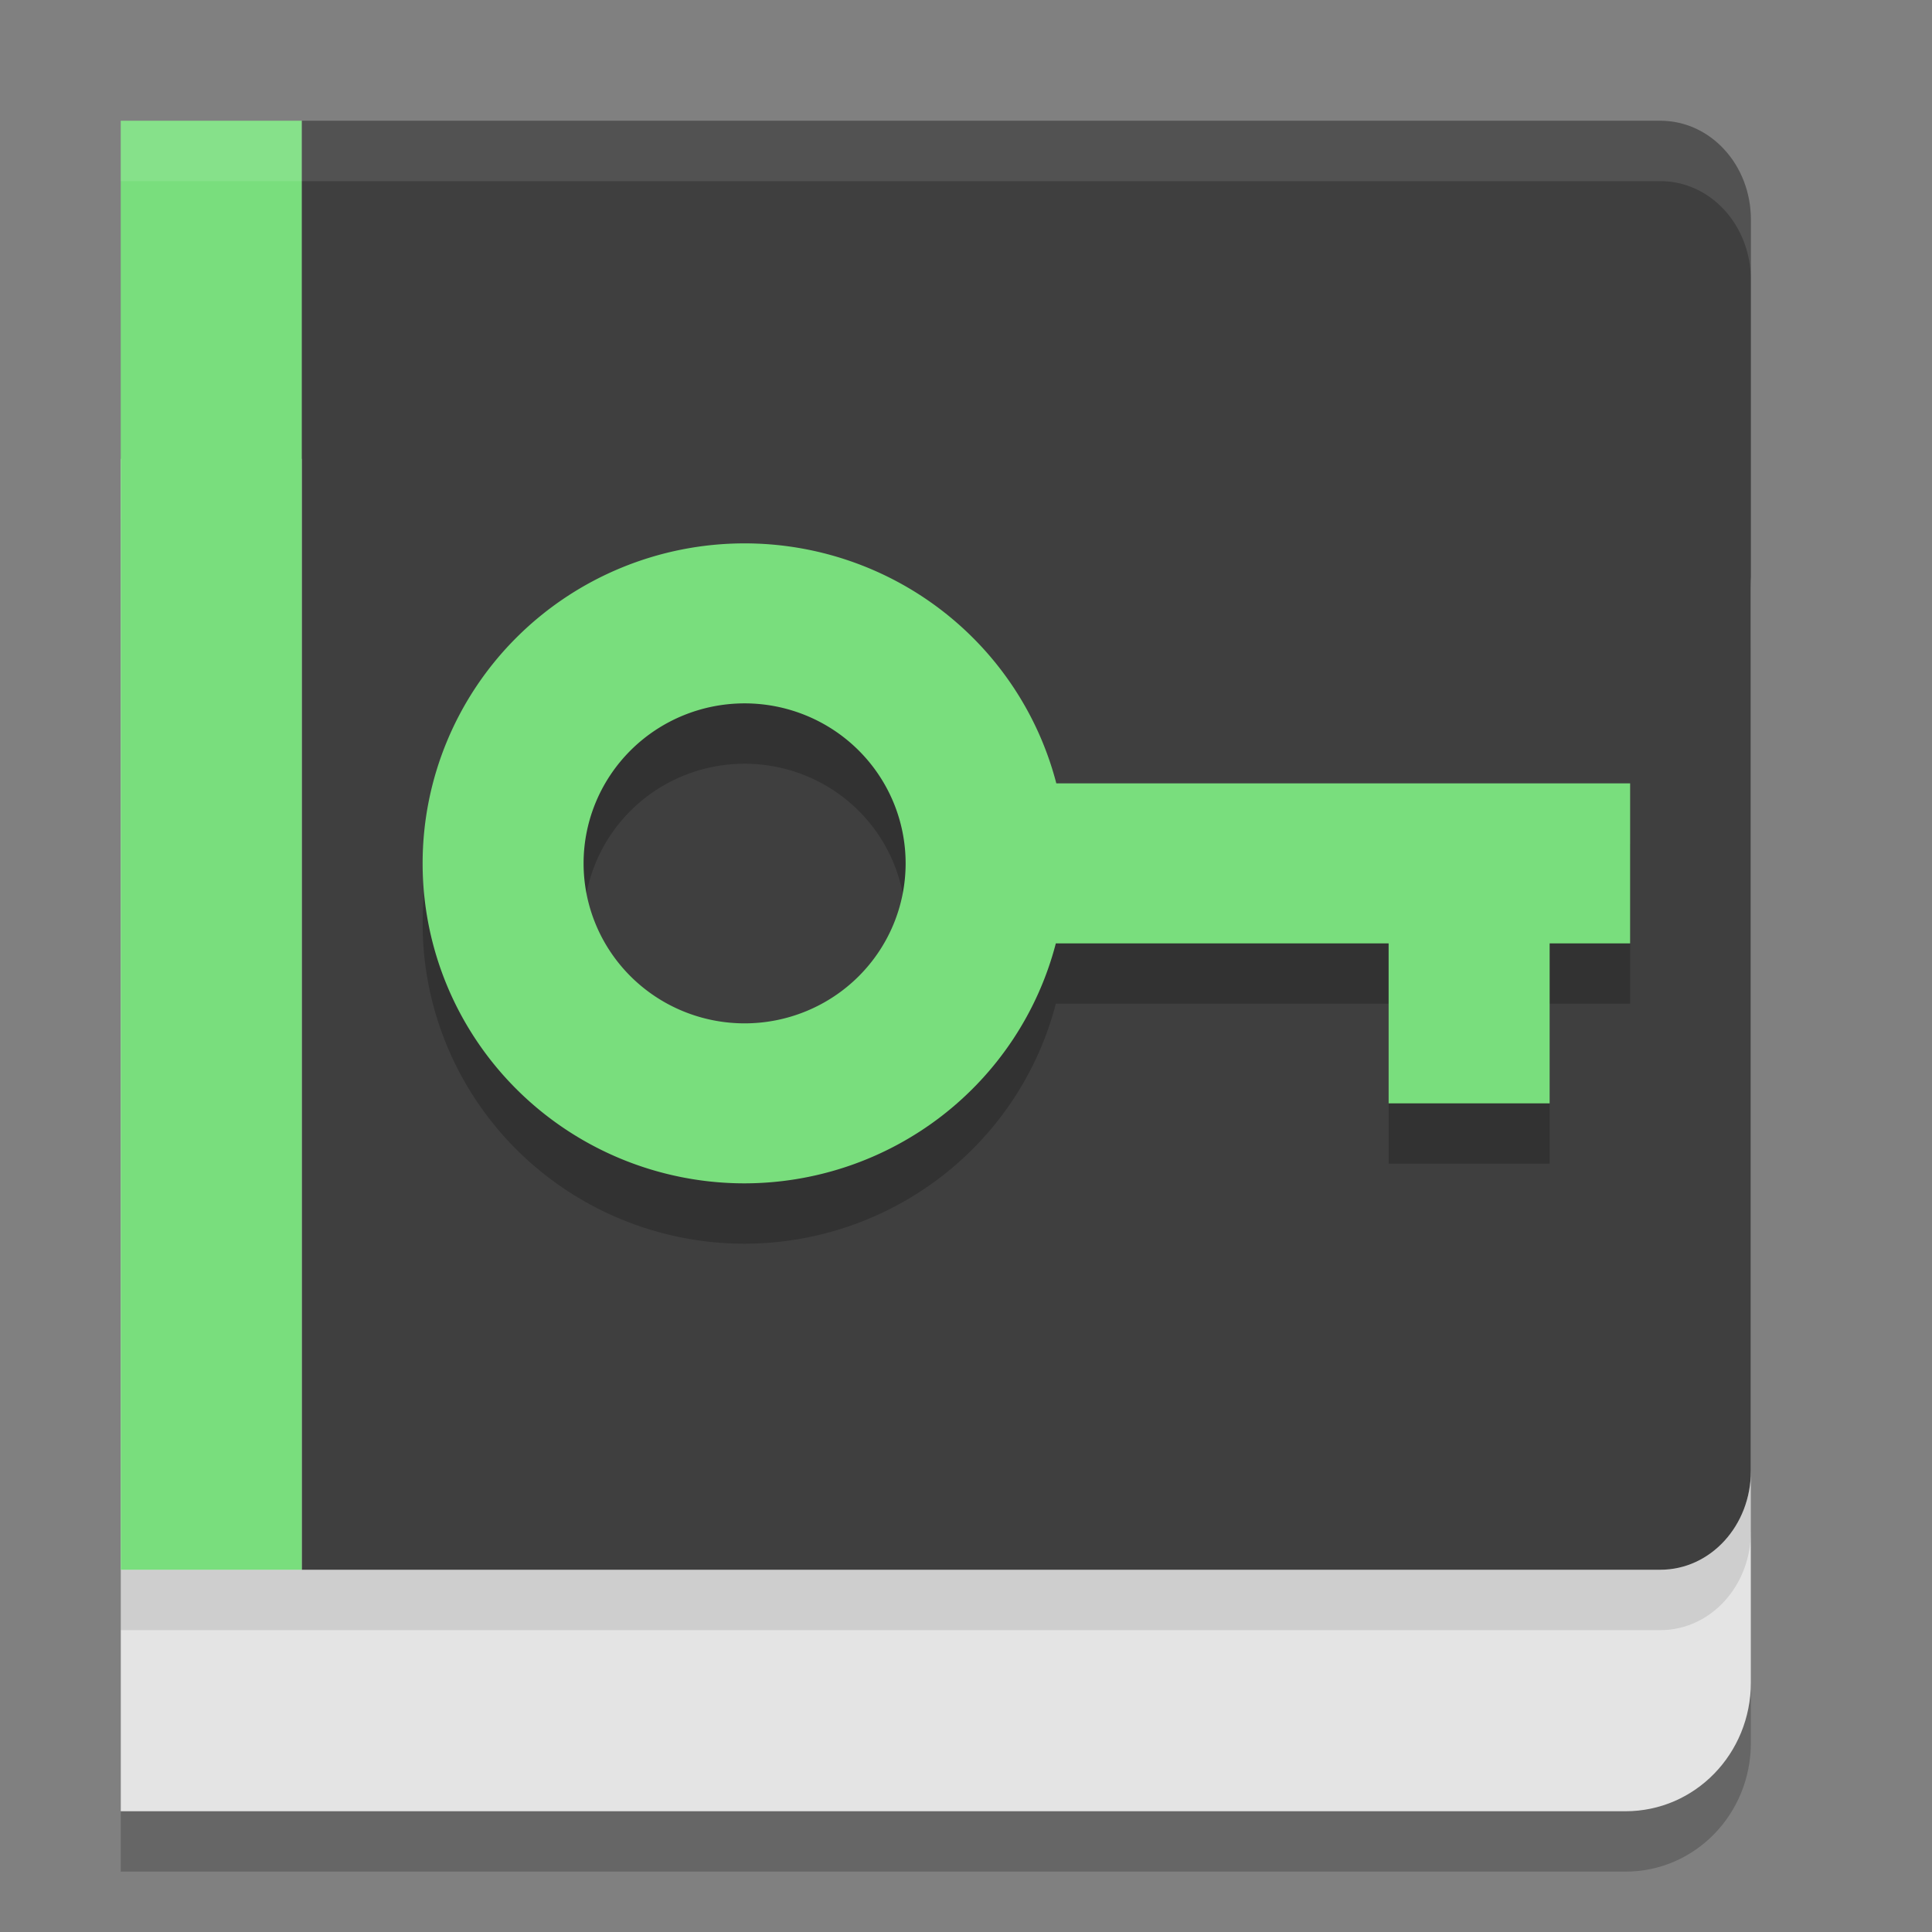<svg xmlns="http://www.w3.org/2000/svg" width="32" height="32" version="1.1">
 <rect width="100%" height="100%" fill="#808080" stroke="none"/>
 <path style="opacity:0.2" d="M 2,8.6 V 31 H 26.923 C 28.074,31 29,30.049 29,28.867 V 10.733 C 29,9.551 28.074,8.6 26.923,8.6 Z m 0,0"/>
 <path style="fill:#e4e4e4" d="M 2,7.6 V 30 H 26.923 C 28.074,30 29,29.049 29,27.867 V 9.733 C 29,8.551 28.074,7.6 26.923,7.6 Z m 0,0"/>
 <path style="opacity:0.1" d="M 29,24.363 C 29,25.27 28.331,26 27.5,26 H 17 5 2 v 1 h 3 12 10.5 c 0.831,0 1.5,-0.73 1.5,-1.637 z"/>
 <path style="fill:#79de7d" d="M 2,2 H 5 V 26 H 2 Z m 0,0"/>
 <path style="fill:#3f3f3f" d="M 5 2 L 5 14 L 5 26 L 17 26 L 27.5 26 C 28.331 26 29 25.27 29 24.363 L 29 14 L 29 3.637 C 29 2.73 28.331 2 27.5 2 L 17 2 L 5 2 z"/>
 <path style="fill:#ffffff;opacity:0.1" d="M 2 2 L 2 3 L 5 3 L 17 3 L 27.5 3 C 28.331 3 29 3.73 29 4.637 L 29 3.637 C 29 2.73 28.331 2 27.5 2 L 17 2 L 5 2 L 2 2 z"/>
 <path style="font-variation-settings:normal;opacity:0.2;stop-color:#000000" d="M 12.333,10 A 5.333,5.3 0 0 0 7,15.3 5.333,5.3 0 0 0 12.333,20.6 5.333,5.3 0 0 0 17.488,16.625 h 5.512 v 2.65 h 2.667 V 16.625 H 27 V 13.975 H 25.667 23 17.496 A 5.333,5.3 0 0 0 12.333,10 Z m 0,2.65 a 2.667,2.65 0 0 1 2.667,2.65 2.667,2.65 0 0 1 -2.667,2.65 2.667,2.65 0 0 1 -2.667,-2.65 A 2.667,2.65 0 0 1 12.333,12.65 Z"/>
 <path style="fill:#79de7d" d="M 12.333,9 A 5.333,5.3 0 0 0 7,14.3 5.333,5.3 0 0 0 12.333,19.6 5.333,5.3 0 0 0 17.488,15.625 h 5.512 v 2.65 h 2.667 V 15.625 H 27 V 12.975 H 25.667 23 17.496 A 5.333,5.3 0 0 0 12.333,9 Z m 0,2.65 a 2.667,2.65 0 0 1 2.667,2.65 2.667,2.65 0 0 1 -2.667,2.65 2.667,2.65 0 0 1 -2.667,-2.65 A 2.667,2.65 0 0 1 12.333,11.65 Z"/>
</svg>
